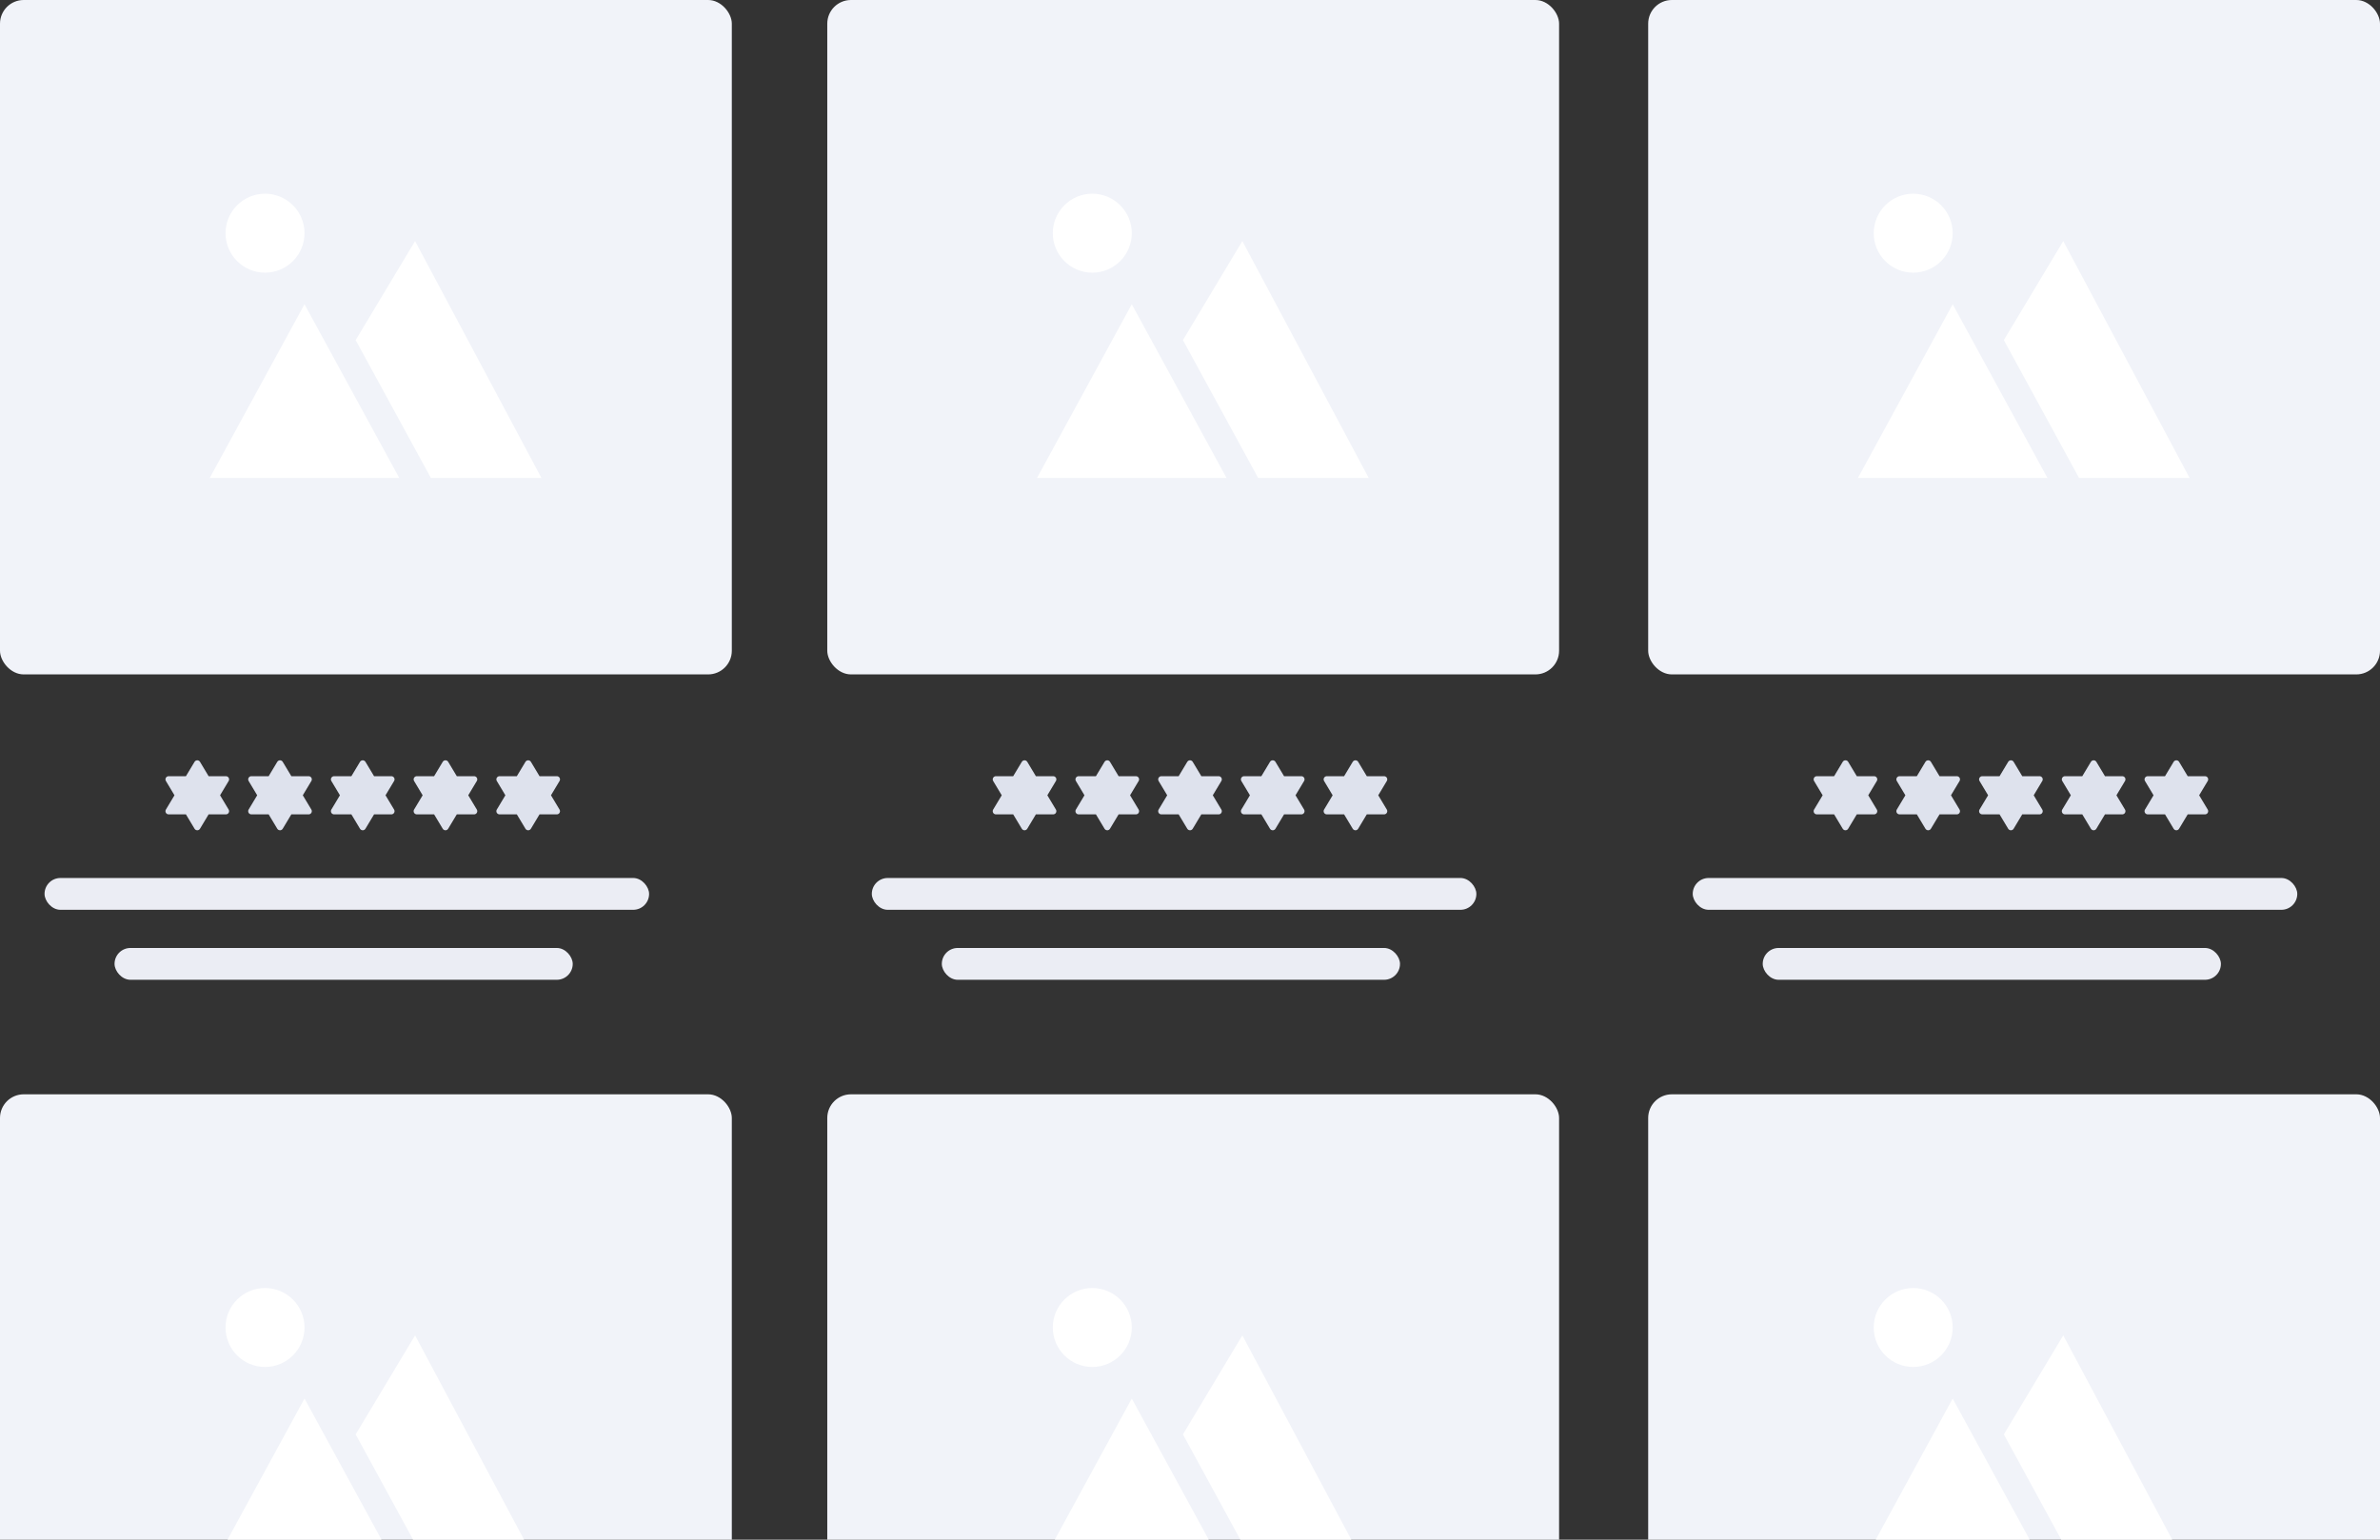 <svg width="374" height="242" viewBox="0 0 374 242" fill="none" xmlns="http://www.w3.org/2000/svg">
<rect x="0" y="0" width="374" height="242" fill="#333333" stroke="none"/>
<g clip-path="url(#clip0_1247_396)">
<rect x="130" y="172" width="115" height="106" rx="3.723" fill="#F1F3F9"/>
<path d="M197.708 247.124L185.889 225.455L195.226 209.892L215.083 247.124H197.708ZM177.851 219.821L192.744 247.124H162.959L177.851 219.821ZM171.646 214.856C168.219 214.856 165.441 212.078 165.441 208.651C165.441 205.224 168.219 202.446 171.646 202.446C175.073 202.446 177.851 205.224 177.851 208.651C177.851 212.078 175.073 214.856 171.646 214.856Z" fill="white"/>
<rect x="259" y="172" width="115" height="106" rx="3.723" fill="#F1F3F9"/>
<path d="M326.708 247.124L314.889 225.455L324.226 209.892L344.083 247.124H326.708ZM306.851 219.821L321.744 247.124H291.959L306.851 219.821ZM300.646 214.856C297.219 214.856 294.441 212.078 294.441 208.651C294.441 205.224 297.219 202.446 300.646 202.446C304.073 202.446 306.851 205.224 306.851 208.651C306.851 212.078 304.073 214.856 300.646 214.856Z" fill="white"/>
<rect y="172" width="115" height="106" rx="3.723" fill="#F1F3F9"/>
<path d="M67.709 247.124L55.889 225.455L65.226 209.892L85.083 247.124H67.709ZM47.852 219.821L62.744 247.124H32.959L47.852 219.821ZM41.646 214.856C38.219 214.856 35.441 212.078 35.441 208.651C35.441 205.224 38.219 202.446 41.646 202.446C45.073 202.446 47.852 205.224 47.852 208.651C47.852 212.078 45.073 214.856 41.646 214.856Z" fill="white"/>
<rect x="130" width="115" height="106" rx="3.723" fill="#F1F3F9"/>
<path d="M197.708 75.124L185.889 53.455L195.226 37.892L215.083 75.124H197.708ZM177.851 47.821L192.744 75.124H162.959L177.851 47.821ZM171.646 42.856C168.219 42.856 165.441 40.078 165.441 36.651C165.441 33.224 168.219 30.446 171.646 30.446C175.073 30.446 177.851 33.224 177.851 36.651C177.851 40.078 175.073 42.856 171.646 42.856Z" fill="white"/>
<rect x="137" y="138" width="95" height="5" rx="2.5" fill="#EBEDF4"/>
<rect x="148" y="149" width="72" height="5" rx="2.5" fill="#EBEDF4"/>
<g clip-path="url(#clip1_1247_396)">
<path d="M159.216 122H156.5L156.443 122.003C156.36 122.013 156.281 122.043 156.212 122.091C156.144 122.139 156.089 122.204 156.052 122.279C156.015 122.354 155.997 122.437 156.001 122.52C156.004 122.604 156.028 122.685 156.071 122.757L157.416 125L156.071 127.243L156.044 127.293C156.01 127.369 155.995 127.453 156.001 127.536C156.007 127.62 156.034 127.7 156.079 127.771C156.125 127.841 156.187 127.899 156.26 127.939C156.334 127.979 156.416 128 156.5 128H159.217L160.571 130.257L160.608 130.311C160.659 130.374 160.724 130.424 160.797 130.457C160.871 130.49 160.952 130.504 161.033 130.499C161.113 130.493 161.191 130.469 161.26 130.426C161.329 130.384 161.387 130.326 161.428 130.257L162.782 128H165.5L165.557 127.997C165.64 127.987 165.719 127.957 165.788 127.909C165.856 127.861 165.911 127.796 165.948 127.721C165.985 127.646 166.003 127.563 165.999 127.48C165.996 127.396 165.972 127.315 165.928 127.243L164.583 125L165.928 122.757L165.955 122.707C165.99 122.631 166.005 122.547 165.999 122.464C165.993 122.38 165.966 122.3 165.921 122.229C165.875 122.159 165.813 122.101 165.74 122.061C165.666 122.021 165.584 122 165.5 122H162.783L161.428 119.743C161.384 119.669 161.321 119.608 161.246 119.565C161.171 119.523 161.086 119.501 161 119.501C160.914 119.501 160.829 119.523 160.754 119.565C160.679 119.608 160.616 119.669 160.571 119.743L159.216 122Z" fill="#DEE2ED"/>
</g>
<g clip-path="url(#clip2_1247_396)">
<path d="M172.216 122H169.5L169.443 122.003C169.36 122.013 169.281 122.043 169.212 122.091C169.144 122.139 169.089 122.204 169.052 122.279C169.015 122.354 168.997 122.437 169.001 122.52C169.004 122.604 169.028 122.685 169.071 122.757L170.416 125L169.071 127.243L169.044 127.293C169.01 127.369 168.995 127.453 169.001 127.536C169.007 127.62 169.034 127.7 169.079 127.771C169.125 127.841 169.187 127.899 169.26 127.939C169.334 127.979 169.416 128 169.5 128H172.217L173.571 130.257L173.608 130.311C173.659 130.374 173.724 130.424 173.797 130.457C173.871 130.49 173.952 130.504 174.033 130.499C174.113 130.493 174.191 130.469 174.26 130.426C174.329 130.384 174.387 130.326 174.428 130.257L175.782 128H178.5L178.557 127.997C178.64 127.987 178.719 127.957 178.788 127.909C178.856 127.861 178.911 127.796 178.948 127.721C178.985 127.646 179.003 127.563 178.999 127.48C178.996 127.396 178.972 127.315 178.928 127.243L177.583 125L178.928 122.757L178.955 122.707C178.99 122.631 179.005 122.547 178.999 122.464C178.993 122.38 178.966 122.3 178.921 122.229C178.875 122.159 178.813 122.101 178.74 122.061C178.666 122.021 178.584 122 178.5 122H175.783L174.428 119.743C174.384 119.669 174.321 119.608 174.246 119.565C174.171 119.523 174.086 119.501 174 119.501C173.914 119.501 173.829 119.523 173.754 119.565C173.679 119.608 173.616 119.669 173.571 119.743L172.216 122Z" fill="#DEE2ED"/>
</g>
<g clip-path="url(#clip3_1247_396)">
<path d="M185.216 122H182.5L182.443 122.003C182.36 122.013 182.281 122.043 182.212 122.091C182.144 122.139 182.089 122.204 182.052 122.279C182.015 122.354 181.997 122.437 182.001 122.52C182.004 122.604 182.028 122.685 182.071 122.757L183.416 125L182.071 127.243L182.044 127.293C182.01 127.369 181.995 127.453 182.001 127.536C182.007 127.62 182.034 127.7 182.079 127.771C182.125 127.841 182.187 127.899 182.26 127.939C182.334 127.979 182.416 128 182.5 128H185.217L186.571 130.257L186.608 130.311C186.659 130.374 186.724 130.424 186.797 130.457C186.871 130.49 186.952 130.504 187.033 130.499C187.113 130.493 187.191 130.469 187.26 130.426C187.329 130.384 187.387 130.326 187.428 130.257L188.782 128H191.5L191.557 127.997C191.64 127.987 191.719 127.957 191.788 127.909C191.856 127.861 191.911 127.796 191.948 127.721C191.985 127.646 192.003 127.563 191.999 127.48C191.996 127.396 191.972 127.315 191.928 127.243L190.583 125L191.928 122.757L191.955 122.707C191.99 122.631 192.005 122.547 191.999 122.464C191.993 122.38 191.966 122.3 191.921 122.229C191.875 122.159 191.813 122.101 191.74 122.061C191.666 122.021 191.584 122 191.5 122H188.783L187.428 119.743C187.384 119.669 187.321 119.608 187.246 119.565C187.171 119.523 187.086 119.501 187 119.501C186.914 119.501 186.829 119.523 186.754 119.565C186.679 119.608 186.616 119.669 186.571 119.743L185.216 122Z" fill="#DEE2ED"/>
</g>
<g clip-path="url(#clip4_1247_396)">
<path d="M198.216 122H195.5L195.443 122.003C195.36 122.013 195.281 122.043 195.212 122.091C195.144 122.139 195.089 122.204 195.052 122.279C195.015 122.354 194.997 122.437 195.001 122.52C195.004 122.604 195.028 122.685 195.071 122.757L196.416 125L195.071 127.243L195.044 127.293C195.01 127.369 194.995 127.453 195.001 127.536C195.007 127.62 195.034 127.7 195.079 127.771C195.125 127.841 195.187 127.899 195.26 127.939C195.334 127.979 195.416 128 195.5 128H198.217L199.571 130.257L199.608 130.311C199.659 130.374 199.724 130.424 199.797 130.457C199.871 130.49 199.952 130.504 200.033 130.499C200.113 130.493 200.191 130.469 200.26 130.426C200.329 130.384 200.387 130.326 200.428 130.257L201.782 128H204.5L204.557 127.997C204.64 127.987 204.719 127.957 204.788 127.909C204.856 127.861 204.911 127.796 204.948 127.721C204.985 127.646 205.003 127.563 204.999 127.48C204.996 127.396 204.972 127.315 204.928 127.243L203.583 125L204.928 122.757L204.955 122.707C204.99 122.631 205.005 122.547 204.999 122.464C204.993 122.38 204.966 122.3 204.921 122.229C204.875 122.159 204.813 122.101 204.74 122.061C204.666 122.021 204.584 122 204.5 122H201.783L200.428 119.743C200.384 119.669 200.321 119.608 200.246 119.565C200.171 119.523 200.086 119.501 200 119.501C199.914 119.501 199.829 119.523 199.754 119.565C199.679 119.608 199.616 119.669 199.571 119.743L198.216 122Z" fill="#DEE2ED"/>
</g>
<g clip-path="url(#clip5_1247_396)">
<path d="M211.216 122H208.5L208.443 122.003C208.36 122.013 208.281 122.043 208.212 122.091C208.144 122.139 208.089 122.204 208.052 122.279C208.015 122.354 207.997 122.437 208.001 122.52C208.004 122.604 208.028 122.685 208.071 122.757L209.416 125L208.071 127.243L208.044 127.293C208.01 127.369 207.995 127.453 208.001 127.536C208.007 127.62 208.034 127.7 208.079 127.771C208.125 127.841 208.187 127.899 208.26 127.939C208.334 127.979 208.416 128 208.5 128H211.217L212.571 130.257L212.608 130.311C212.659 130.374 212.724 130.424 212.797 130.457C212.871 130.49 212.952 130.504 213.033 130.499C213.113 130.493 213.191 130.469 213.26 130.426C213.329 130.384 213.387 130.326 213.428 130.257L214.782 128H217.5L217.557 127.997C217.64 127.987 217.719 127.957 217.788 127.909C217.856 127.861 217.911 127.796 217.948 127.721C217.985 127.646 218.003 127.563 217.999 127.48C217.996 127.396 217.972 127.315 217.928 127.243L216.583 125L217.928 122.757L217.955 122.707C217.99 122.631 218.005 122.547 217.999 122.464C217.993 122.38 217.966 122.3 217.921 122.229C217.875 122.159 217.813 122.101 217.74 122.061C217.666 122.021 217.584 122 217.5 122H214.783L213.428 119.743C213.384 119.669 213.321 119.608 213.246 119.565C213.171 119.523 213.086 119.501 213 119.501C212.914 119.501 212.829 119.523 212.754 119.565C212.679 119.608 212.616 119.669 212.571 119.743L211.216 122Z" fill="#DEE2ED"/>
</g>
<rect x="259" width="115" height="106" rx="3.723" fill="#F1F3F9"/>
<path d="M326.708 75.124L314.889 53.455L324.226 37.892L344.083 75.124H326.708ZM306.851 47.821L321.744 75.124H291.959L306.851 47.821ZM300.646 42.856C297.219 42.856 294.441 40.078 294.441 36.651C294.441 33.224 297.219 30.446 300.646 30.446C304.073 30.446 306.851 33.224 306.851 36.651C306.851 40.078 304.073 42.856 300.646 42.856Z" fill="white"/>
<rect x="266" y="138" width="95" height="5" rx="2.5" fill="#EBEDF4"/>
<rect x="277" y="149" width="72" height="5" rx="2.5" fill="#EBEDF4"/>
<g clip-path="url(#clip6_1247_396)">
<path d="M288.216 122H285.5L285.443 122.003C285.36 122.013 285.281 122.043 285.212 122.091C285.144 122.139 285.089 122.204 285.052 122.279C285.015 122.354 284.997 122.437 285.001 122.52C285.004 122.604 285.028 122.685 285.071 122.757L286.416 125L285.071 127.243L285.044 127.293C285.01 127.369 284.995 127.453 285.001 127.536C285.007 127.62 285.034 127.7 285.079 127.771C285.125 127.841 285.187 127.899 285.26 127.939C285.334 127.979 285.416 128 285.5 128H288.217L289.571 130.257L289.608 130.311C289.659 130.374 289.724 130.424 289.797 130.457C289.871 130.49 289.952 130.504 290.033 130.499C290.113 130.493 290.191 130.469 290.26 130.426C290.329 130.384 290.387 130.326 290.428 130.257L291.782 128H294.5L294.557 127.997C294.64 127.987 294.719 127.957 294.788 127.909C294.856 127.861 294.911 127.796 294.948 127.721C294.985 127.646 295.003 127.563 294.999 127.48C294.996 127.396 294.972 127.315 294.928 127.243L293.583 125L294.928 122.757L294.955 122.707C294.99 122.631 295.005 122.547 294.999 122.464C294.993 122.38 294.966 122.3 294.921 122.229C294.875 122.159 294.813 122.101 294.74 122.061C294.666 122.021 294.584 122 294.5 122H291.783L290.428 119.743C290.384 119.669 290.321 119.608 290.246 119.565C290.171 119.523 290.086 119.501 290 119.501C289.914 119.501 289.829 119.523 289.754 119.565C289.679 119.608 289.616 119.669 289.571 119.743L288.216 122Z" fill="#DEE2ED"/>
</g>
<g clip-path="url(#clip7_1247_396)">
<path d="M301.216 122H298.5L298.443 122.003C298.36 122.013 298.281 122.043 298.212 122.091C298.144 122.139 298.089 122.204 298.052 122.279C298.015 122.354 297.997 122.437 298.001 122.52C298.004 122.604 298.028 122.685 298.071 122.757L299.416 125L298.071 127.243L298.044 127.293C298.01 127.369 297.995 127.453 298.001 127.536C298.007 127.62 298.034 127.7 298.079 127.771C298.125 127.841 298.187 127.899 298.26 127.939C298.334 127.979 298.416 128 298.5 128H301.217L302.571 130.257L302.608 130.311C302.659 130.374 302.724 130.424 302.797 130.457C302.871 130.49 302.952 130.504 303.033 130.499C303.113 130.493 303.191 130.469 303.26 130.426C303.329 130.384 303.387 130.326 303.428 130.257L304.782 128H307.5L307.557 127.997C307.64 127.987 307.719 127.957 307.788 127.909C307.856 127.861 307.911 127.796 307.948 127.721C307.985 127.646 308.003 127.563 307.999 127.48C307.996 127.396 307.972 127.315 307.928 127.243L306.583 125L307.928 122.757L307.955 122.707C307.99 122.631 308.005 122.547 307.999 122.464C307.993 122.38 307.966 122.3 307.921 122.229C307.875 122.159 307.813 122.101 307.74 122.061C307.666 122.021 307.584 122 307.5 122H304.783L303.428 119.743C303.384 119.669 303.321 119.608 303.246 119.565C303.171 119.523 303.086 119.501 303 119.501C302.914 119.501 302.829 119.523 302.754 119.565C302.679 119.608 302.616 119.669 302.571 119.743L301.216 122Z" fill="#DEE2ED"/>
</g>
<g clip-path="url(#clip8_1247_396)">
<path d="M314.216 122H311.5L311.443 122.003C311.36 122.013 311.281 122.043 311.212 122.091C311.144 122.139 311.089 122.204 311.052 122.279C311.015 122.354 310.997 122.437 311.001 122.52C311.004 122.604 311.028 122.685 311.071 122.757L312.416 125L311.071 127.243L311.044 127.293C311.01 127.369 310.995 127.453 311.001 127.536C311.007 127.62 311.034 127.7 311.079 127.771C311.125 127.841 311.187 127.899 311.26 127.939C311.334 127.979 311.416 128 311.5 128H314.217L315.571 130.257L315.608 130.311C315.659 130.374 315.724 130.424 315.797 130.457C315.871 130.49 315.952 130.504 316.033 130.499C316.113 130.493 316.191 130.469 316.26 130.426C316.329 130.384 316.387 130.326 316.428 130.257L317.782 128H320.5L320.557 127.997C320.64 127.987 320.719 127.957 320.788 127.909C320.856 127.861 320.911 127.796 320.948 127.721C320.985 127.646 321.003 127.563 320.999 127.48C320.996 127.396 320.972 127.315 320.928 127.243L319.583 125L320.928 122.757L320.955 122.707C320.99 122.631 321.005 122.547 320.999 122.464C320.993 122.38 320.966 122.3 320.921 122.229C320.875 122.159 320.813 122.101 320.74 122.061C320.666 122.021 320.584 122 320.5 122H317.783L316.428 119.743C316.384 119.669 316.321 119.608 316.246 119.565C316.171 119.523 316.086 119.501 316 119.501C315.914 119.501 315.829 119.523 315.754 119.565C315.679 119.608 315.616 119.669 315.571 119.743L314.216 122Z" fill="#DEE2ED"/>
</g>
<g clip-path="url(#clip9_1247_396)">
<path d="M327.216 122H324.5L324.443 122.003C324.36 122.013 324.281 122.043 324.212 122.091C324.144 122.139 324.089 122.204 324.052 122.279C324.015 122.354 323.997 122.437 324.001 122.52C324.004 122.604 324.028 122.685 324.071 122.757L325.416 125L324.071 127.243L324.044 127.293C324.01 127.369 323.995 127.453 324.001 127.536C324.007 127.62 324.034 127.7 324.079 127.771C324.125 127.841 324.187 127.899 324.26 127.939C324.334 127.979 324.416 128 324.5 128H327.217L328.571 130.257L328.608 130.311C328.659 130.374 328.724 130.424 328.797 130.457C328.871 130.49 328.952 130.504 329.033 130.499C329.113 130.493 329.191 130.469 329.26 130.426C329.329 130.384 329.387 130.326 329.428 130.257L330.782 128H333.5L333.557 127.997C333.64 127.987 333.719 127.957 333.788 127.909C333.856 127.861 333.911 127.796 333.948 127.721C333.985 127.646 334.003 127.563 333.999 127.48C333.996 127.396 333.972 127.315 333.928 127.243L332.583 125L333.928 122.757L333.955 122.707C333.99 122.631 334.005 122.547 333.999 122.464C333.993 122.38 333.966 122.3 333.921 122.229C333.875 122.159 333.813 122.101 333.74 122.061C333.666 122.021 333.584 122 333.5 122H330.783L329.428 119.743C329.384 119.669 329.321 119.608 329.246 119.565C329.171 119.523 329.086 119.501 329 119.501C328.914 119.501 328.829 119.523 328.754 119.565C328.679 119.608 328.616 119.669 328.571 119.743L327.216 122Z" fill="#DEE2ED"/>
</g>
<g clip-path="url(#clip10_1247_396)">
<path d="M340.216 122H337.5L337.443 122.003C337.36 122.013 337.281 122.043 337.212 122.091C337.144 122.139 337.089 122.204 337.052 122.279C337.015 122.354 336.997 122.437 337.001 122.52C337.004 122.604 337.028 122.685 337.071 122.757L338.416 125L337.071 127.243L337.044 127.293C337.01 127.369 336.995 127.453 337.001 127.536C337.007 127.62 337.034 127.7 337.079 127.771C337.125 127.841 337.187 127.899 337.26 127.939C337.334 127.979 337.416 128 337.5 128H340.217L341.571 130.257L341.608 130.311C341.659 130.374 341.724 130.424 341.797 130.457C341.871 130.49 341.952 130.504 342.033 130.499C342.113 130.493 342.191 130.469 342.26 130.426C342.329 130.384 342.387 130.326 342.428 130.257L343.782 128H346.5L346.557 127.997C346.64 127.987 346.719 127.957 346.788 127.909C346.856 127.861 346.911 127.796 346.948 127.721C346.985 127.646 347.003 127.563 346.999 127.48C346.996 127.396 346.972 127.315 346.928 127.243L345.583 125L346.928 122.757L346.955 122.707C346.99 122.631 347.005 122.547 346.999 122.464C346.993 122.38 346.966 122.3 346.921 122.229C346.875 122.159 346.813 122.101 346.74 122.061C346.666 122.021 346.584 122 346.5 122H343.783L342.428 119.743C342.384 119.669 342.321 119.608 342.246 119.565C342.171 119.523 342.086 119.501 342 119.501C341.914 119.501 341.829 119.523 341.754 119.565C341.679 119.608 341.616 119.669 341.571 119.743L340.216 122Z" fill="#DEE2ED"/>
</g>
<rect width="115" height="106" rx="3.723" fill="#F1F3F9"/>
<path d="M67.709 75.124L55.889 53.455L65.226 37.892L85.083 75.124H67.709ZM47.852 47.821L62.744 75.124H32.959L47.852 47.821ZM41.646 42.856C38.219 42.856 35.441 40.078 35.441 36.651C35.441 33.224 38.219 30.446 41.646 30.446C45.073 30.446 47.852 33.224 47.852 36.651C47.852 40.078 45.073 42.856 41.646 42.856Z" fill="white"/>
<rect x="7" y="138" width="95" height="5" rx="2.5" fill="#EBEDF4"/>
<rect x="18" y="149" width="72" height="5" rx="2.5" fill="#EBEDF4"/>
<g clip-path="url(#clip11_1247_396)">
<path d="M29.217 122H26.5L26.443 122.003C26.36 122.013 26.281 122.043 26.212 122.091C26.144 122.139 26.089 122.204 26.052 122.279C26.015 122.354 25.997 122.437 26.001 122.52C26.004 122.604 26.029 122.685 26.072 122.757L27.417 125L26.072 127.243L26.045 127.293C26.01 127.369 25.995 127.453 26.001 127.536C26.007 127.62 26.034 127.7 26.079 127.771C26.125 127.841 26.187 127.899 26.261 127.939C26.334 127.979 26.416 128 26.5 128H29.217L30.572 130.257L30.609 130.311C30.659 130.374 30.724 130.424 30.798 130.457C30.872 130.49 30.952 130.504 31.033 130.499C31.113 130.493 31.192 130.469 31.26 130.426C31.329 130.384 31.387 130.326 31.429 130.257L32.783 128H35.5L35.557 127.997C35.64 127.987 35.719 127.957 35.788 127.909C35.856 127.861 35.911 127.796 35.948 127.721C35.985 127.646 36.003 127.563 35.999 127.48C35.996 127.396 35.972 127.315 35.929 127.243L34.583 125L35.929 122.757L35.956 122.707C35.99 122.631 36.005 122.547 35.999 122.464C35.993 122.38 35.966 122.3 35.921 122.229C35.876 122.159 35.813 122.101 35.74 122.061C35.666 122.021 35.584 122 35.5 122H32.783L31.429 119.743C31.384 119.669 31.321 119.608 31.246 119.565C31.171 119.523 31.086 119.501 31 119.501C30.914 119.501 30.829 119.523 30.754 119.565C30.679 119.608 30.616 119.669 30.572 119.743L29.217 122Z" fill="#DEE2ED"/>
</g>
<g clip-path="url(#clip12_1247_396)">
<path d="M42.217 122H39.5L39.443 122.003C39.36 122.013 39.281 122.043 39.212 122.091C39.144 122.139 39.089 122.204 39.052 122.279C39.015 122.354 38.997 122.437 39.001 122.52C39.004 122.604 39.029 122.685 39.072 122.757L40.416 125L39.072 127.243L39.044 127.293C39.01 127.369 38.995 127.453 39.001 127.536C39.007 127.62 39.034 127.7 39.079 127.771C39.125 127.841 39.187 127.899 39.26 127.939C39.334 127.979 39.416 128 39.5 128H42.217L43.572 130.257L43.608 130.311C43.659 130.374 43.724 130.424 43.797 130.457C43.871 130.49 43.952 130.504 44.033 130.499C44.113 130.493 44.191 130.469 44.26 130.426C44.329 130.384 44.387 130.326 44.428 130.257L45.782 128H48.5L48.557 127.997C48.64 127.987 48.719 127.957 48.788 127.909C48.856 127.861 48.911 127.796 48.948 127.721C48.985 127.646 49.003 127.563 48.999 127.48C48.996 127.396 48.971 127.315 48.928 127.243L47.583 125L48.928 122.757L48.956 122.707C48.99 122.631 49.005 122.547 48.999 122.464C48.993 122.38 48.966 122.3 48.921 122.229C48.875 122.159 48.813 122.101 48.74 122.061C48.666 122.021 48.584 122 48.5 122H45.783L44.428 119.743C44.384 119.669 44.321 119.608 44.246 119.565C44.171 119.523 44.086 119.501 44 119.501C43.914 119.501 43.829 119.523 43.754 119.565C43.679 119.608 43.616 119.669 43.572 119.743L42.217 122Z" fill="#DEE2ED"/>
</g>
<g clip-path="url(#clip13_1247_396)">
<path d="M55.217 122H52.5L52.443 122.003C52.36 122.013 52.281 122.043 52.212 122.091C52.144 122.139 52.089 122.204 52.052 122.279C52.015 122.354 51.997 122.437 52.001 122.52C52.004 122.604 52.029 122.685 52.072 122.757L53.416 125L52.072 127.243L52.044 127.293C52.01 127.369 51.995 127.453 52.001 127.536C52.007 127.62 52.034 127.7 52.079 127.771C52.125 127.841 52.187 127.899 52.26 127.939C52.334 127.979 52.416 128 52.5 128H55.217L56.572 130.257L56.608 130.311C56.659 130.374 56.724 130.424 56.797 130.457C56.871 130.49 56.952 130.504 57.033 130.499C57.113 130.493 57.191 130.469 57.26 130.426C57.329 130.384 57.387 130.326 57.428 130.257L58.782 128H61.5L61.557 127.997C61.64 127.987 61.719 127.957 61.788 127.909C61.856 127.861 61.911 127.796 61.948 127.721C61.985 127.646 62.003 127.563 61.999 127.48C61.996 127.396 61.971 127.315 61.928 127.243L60.583 125L61.928 122.757L61.956 122.707C61.99 122.631 62.005 122.547 61.999 122.464C61.993 122.38 61.966 122.3 61.921 122.229C61.875 122.159 61.813 122.101 61.74 122.061C61.666 122.021 61.584 122 61.5 122H58.783L57.428 119.743C57.384 119.669 57.321 119.608 57.246 119.565C57.171 119.523 57.086 119.501 57 119.501C56.914 119.501 56.829 119.523 56.754 119.565C56.679 119.608 56.616 119.669 56.572 119.743L55.217 122Z" fill="#DEE2ED"/>
</g>
<g clip-path="url(#clip14_1247_396)">
<path d="M68.216 122H65.5L65.443 122.003C65.36 122.013 65.281 122.043 65.212 122.091C65.144 122.139 65.089 122.204 65.052 122.279C65.015 122.354 64.997 122.437 65.001 122.52C65.004 122.604 65.028 122.685 65.072 122.757L66.416 125L65.072 127.243L65.044 127.293C65.01 127.369 64.995 127.453 65.001 127.536C65.007 127.62 65.034 127.7 65.079 127.771C65.125 127.841 65.187 127.899 65.26 127.939C65.334 127.979 65.416 128 65.5 128H68.217L69.572 130.257L69.609 130.311C69.659 130.374 69.724 130.424 69.797 130.457C69.871 130.49 69.952 130.504 70.033 130.499C70.113 130.493 70.191 130.469 70.26 130.426C70.329 130.384 70.387 130.326 70.428 130.257L71.782 128H74.5L74.557 127.997C74.64 127.987 74.719 127.957 74.788 127.909C74.856 127.861 74.911 127.796 74.948 127.721C74.985 127.646 75.003 127.563 74.999 127.48C74.996 127.396 74.972 127.315 74.928 127.243L73.583 125L74.928 122.757L74.956 122.707C74.99 122.631 75.005 122.547 74.999 122.464C74.993 122.38 74.966 122.3 74.921 122.229C74.875 122.159 74.813 122.101 74.74 122.061C74.666 122.021 74.584 122 74.5 122H71.783L70.428 119.743C70.384 119.669 70.321 119.608 70.246 119.565C70.171 119.523 70.086 119.501 70 119.501C69.914 119.501 69.829 119.523 69.754 119.565C69.679 119.608 69.616 119.669 69.572 119.743L68.216 122Z" fill="#DEE2ED"/>
</g>
<g clip-path="url(#clip15_1247_396)">
<path d="M81.216 122H78.5L78.443 122.003C78.36 122.013 78.281 122.043 78.212 122.091C78.144 122.139 78.089 122.204 78.052 122.279C78.015 122.354 77.997 122.437 78.001 122.52C78.004 122.604 78.028 122.685 78.072 122.757L79.416 125L78.072 127.243L78.044 127.293C78.01 127.369 77.995 127.453 78.001 127.536C78.007 127.62 78.034 127.7 78.079 127.771C78.125 127.841 78.187 127.899 78.26 127.939C78.334 127.979 78.416 128 78.5 128H81.217L82.572 130.257L82.609 130.311C82.659 130.374 82.724 130.424 82.797 130.457C82.871 130.49 82.952 130.504 83.033 130.499C83.113 130.493 83.191 130.469 83.26 130.426C83.329 130.384 83.387 130.326 83.428 130.257L84.782 128H87.5L87.557 127.997C87.64 127.987 87.719 127.957 87.788 127.909C87.856 127.861 87.911 127.796 87.948 127.721C87.985 127.646 88.003 127.563 87.999 127.48C87.996 127.396 87.972 127.315 87.928 127.243L86.583 125L87.928 122.757L87.956 122.707C87.99 122.631 88.005 122.547 87.999 122.464C87.993 122.38 87.966 122.3 87.921 122.229C87.875 122.159 87.813 122.101 87.74 122.061C87.666 122.021 87.584 122 87.5 122H84.783L83.428 119.743C83.384 119.669 83.321 119.608 83.246 119.565C83.171 119.523 83.086 119.501 83 119.501C82.914 119.501 82.829 119.523 82.754 119.565C82.679 119.608 82.616 119.669 82.572 119.743L81.216 122Z" fill="#DEE2ED"/>
</g>
</g>
<defs>
<clipPath id="clip0_1247_396">
<rect width="374" height="242" fill="white"/>
</clipPath>
<clipPath id="clip1_1247_396">
<rect width="12" height="12" fill="white" transform="translate(155 119)"/>
</clipPath>
<clipPath id="clip2_1247_396">
<rect width="12" height="12" fill="white" transform="translate(168 119)"/>
</clipPath>
<clipPath id="clip3_1247_396">
<rect width="12" height="12" fill="white" transform="translate(181 119)"/>
</clipPath>
<clipPath id="clip4_1247_396">
<rect width="12" height="12" fill="white" transform="translate(194 119)"/>
</clipPath>
<clipPath id="clip5_1247_396">
<rect width="12" height="12" fill="white" transform="translate(207 119)"/>
</clipPath>
<clipPath id="clip6_1247_396">
<rect width="12" height="12" fill="white" transform="translate(284 119)"/>
</clipPath>
<clipPath id="clip7_1247_396">
<rect width="12" height="12" fill="white" transform="translate(297 119)"/>
</clipPath>
<clipPath id="clip8_1247_396">
<rect width="12" height="12" fill="white" transform="translate(310 119)"/>
</clipPath>
<clipPath id="clip9_1247_396">
<rect width="12" height="12" fill="white" transform="translate(323 119)"/>
</clipPath>
<clipPath id="clip10_1247_396">
<rect width="12" height="12" fill="white" transform="translate(336 119)"/>
</clipPath>
<clipPath id="clip11_1247_396">
<rect width="12" height="12" fill="white" transform="translate(25 119)"/>
</clipPath>
<clipPath id="clip12_1247_396">
<rect width="12" height="12" fill="white" transform="translate(38 119)"/>
</clipPath>
<clipPath id="clip13_1247_396">
<rect width="12" height="12" fill="white" transform="translate(51 119)"/>
</clipPath>
<clipPath id="clip14_1247_396">
<rect width="12" height="12" fill="white" transform="translate(64 119)"/>
</clipPath>
<clipPath id="clip15_1247_396">
<rect width="12" height="12" fill="white" transform="translate(77 119)"/>
</clipPath>
</defs>
</svg>
